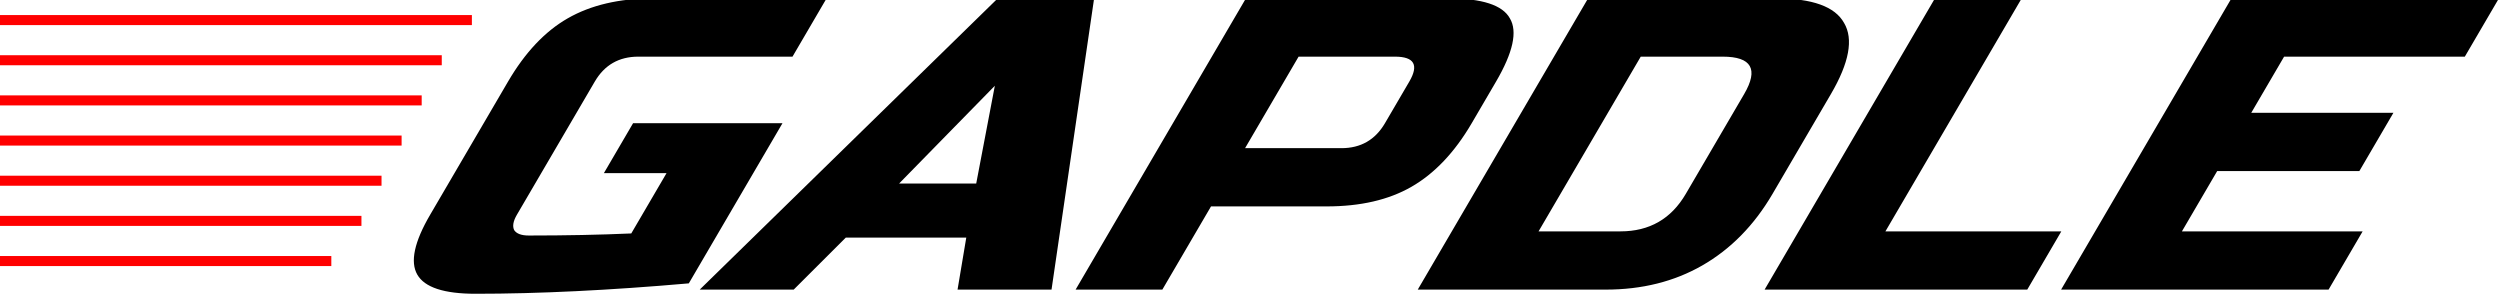 <svg width="249" height="30" viewBox="0 0 249 30" fill="none" xmlns="http://www.w3.org/2000/svg">
<path d="M68.606 28.223C60.714 28.914 53.632 29.259 47.36 29.259C44.224 29.259 42.292 28.624 41.563 27.353C40.834 26.083 41.261 24.094 42.844 21.387L50.599 8.128C52.295 5.227 54.275 3.128 56.538 1.83C58.849 0.504 61.685 -0.159 65.045 -0.159H82.325L78.933 5.642H63.572C61.653 5.642 60.208 6.47 59.239 8.128L51.484 21.387C51.113 22.022 51.022 22.533 51.212 22.92C51.45 23.279 51.937 23.458 52.673 23.458C56.353 23.458 59.753 23.389 62.874 23.251L66.388 17.243H60.148L63.055 12.271H77.935L68.606 28.223ZM79.052 28.845H69.692L99.374 -0.159H108.974L104.732 28.845H95.372L96.241 23.666H84.241L79.052 28.845ZM89.551 18.279H97.231L99.086 8.542L89.551 18.279ZM124.092 -0.159H144.252C147.612 -0.159 149.657 0.504 150.385 1.83C151.162 3.128 150.702 5.227 149.006 8.128L146.583 12.271C144.887 15.171 142.883 17.285 140.571 18.61C138.308 19.909 135.497 20.558 132.137 20.558H120.617L115.77 28.845H107.13L124.092 -0.159ZM140.366 8.128C141.335 6.47 140.86 5.642 138.94 5.642H129.34L124.009 14.757H133.609C135.529 14.757 136.974 13.928 137.943 12.271L140.366 8.128ZM176.891 -0.159C180.507 -0.159 182.766 0.656 183.669 2.285C184.62 3.887 184.183 6.249 182.357 9.371L176.542 19.315C174.716 22.436 172.383 24.812 169.542 26.442C166.749 28.044 163.544 28.845 159.928 28.845H141.208L158.171 -0.159H176.891ZM173.717 9.371C175.171 6.885 174.458 5.642 171.578 5.642H163.418L153.241 23.044H161.401C164.281 23.044 166.448 21.801 167.902 19.315L173.717 9.371ZM187.788 23.044H205.308L201.915 28.845H175.755L192.717 -0.159H201.357L187.788 23.044ZM231.926 28.845H205.286L222.249 -0.159H248.889L245.496 5.642H227.496L224.225 11.235H238.385L234.993 17.036H220.833L217.319 23.044H235.319L231.926 28.845Z" fill="black"/>
<line x1="47" y1="2" y2="2" stroke="#FF0000"/>
<path d="M44 6L-1.43051e-06 6" stroke="#FF0000"/>
<path d="M40 14L-1.13249e-06 14" stroke="#FF0000"/>
<path d="M38 18L1.43051e-06 18" stroke="#FF0000"/>
<path d="M36 22L-5.96046e-07 22" stroke="#FF0000"/>
<path d="M33 26L-4.17233e-07 26" stroke="#FF0000"/>
<path d="M42 10L-1.2517e-06 10" stroke="#FF0000"/>
</svg>
